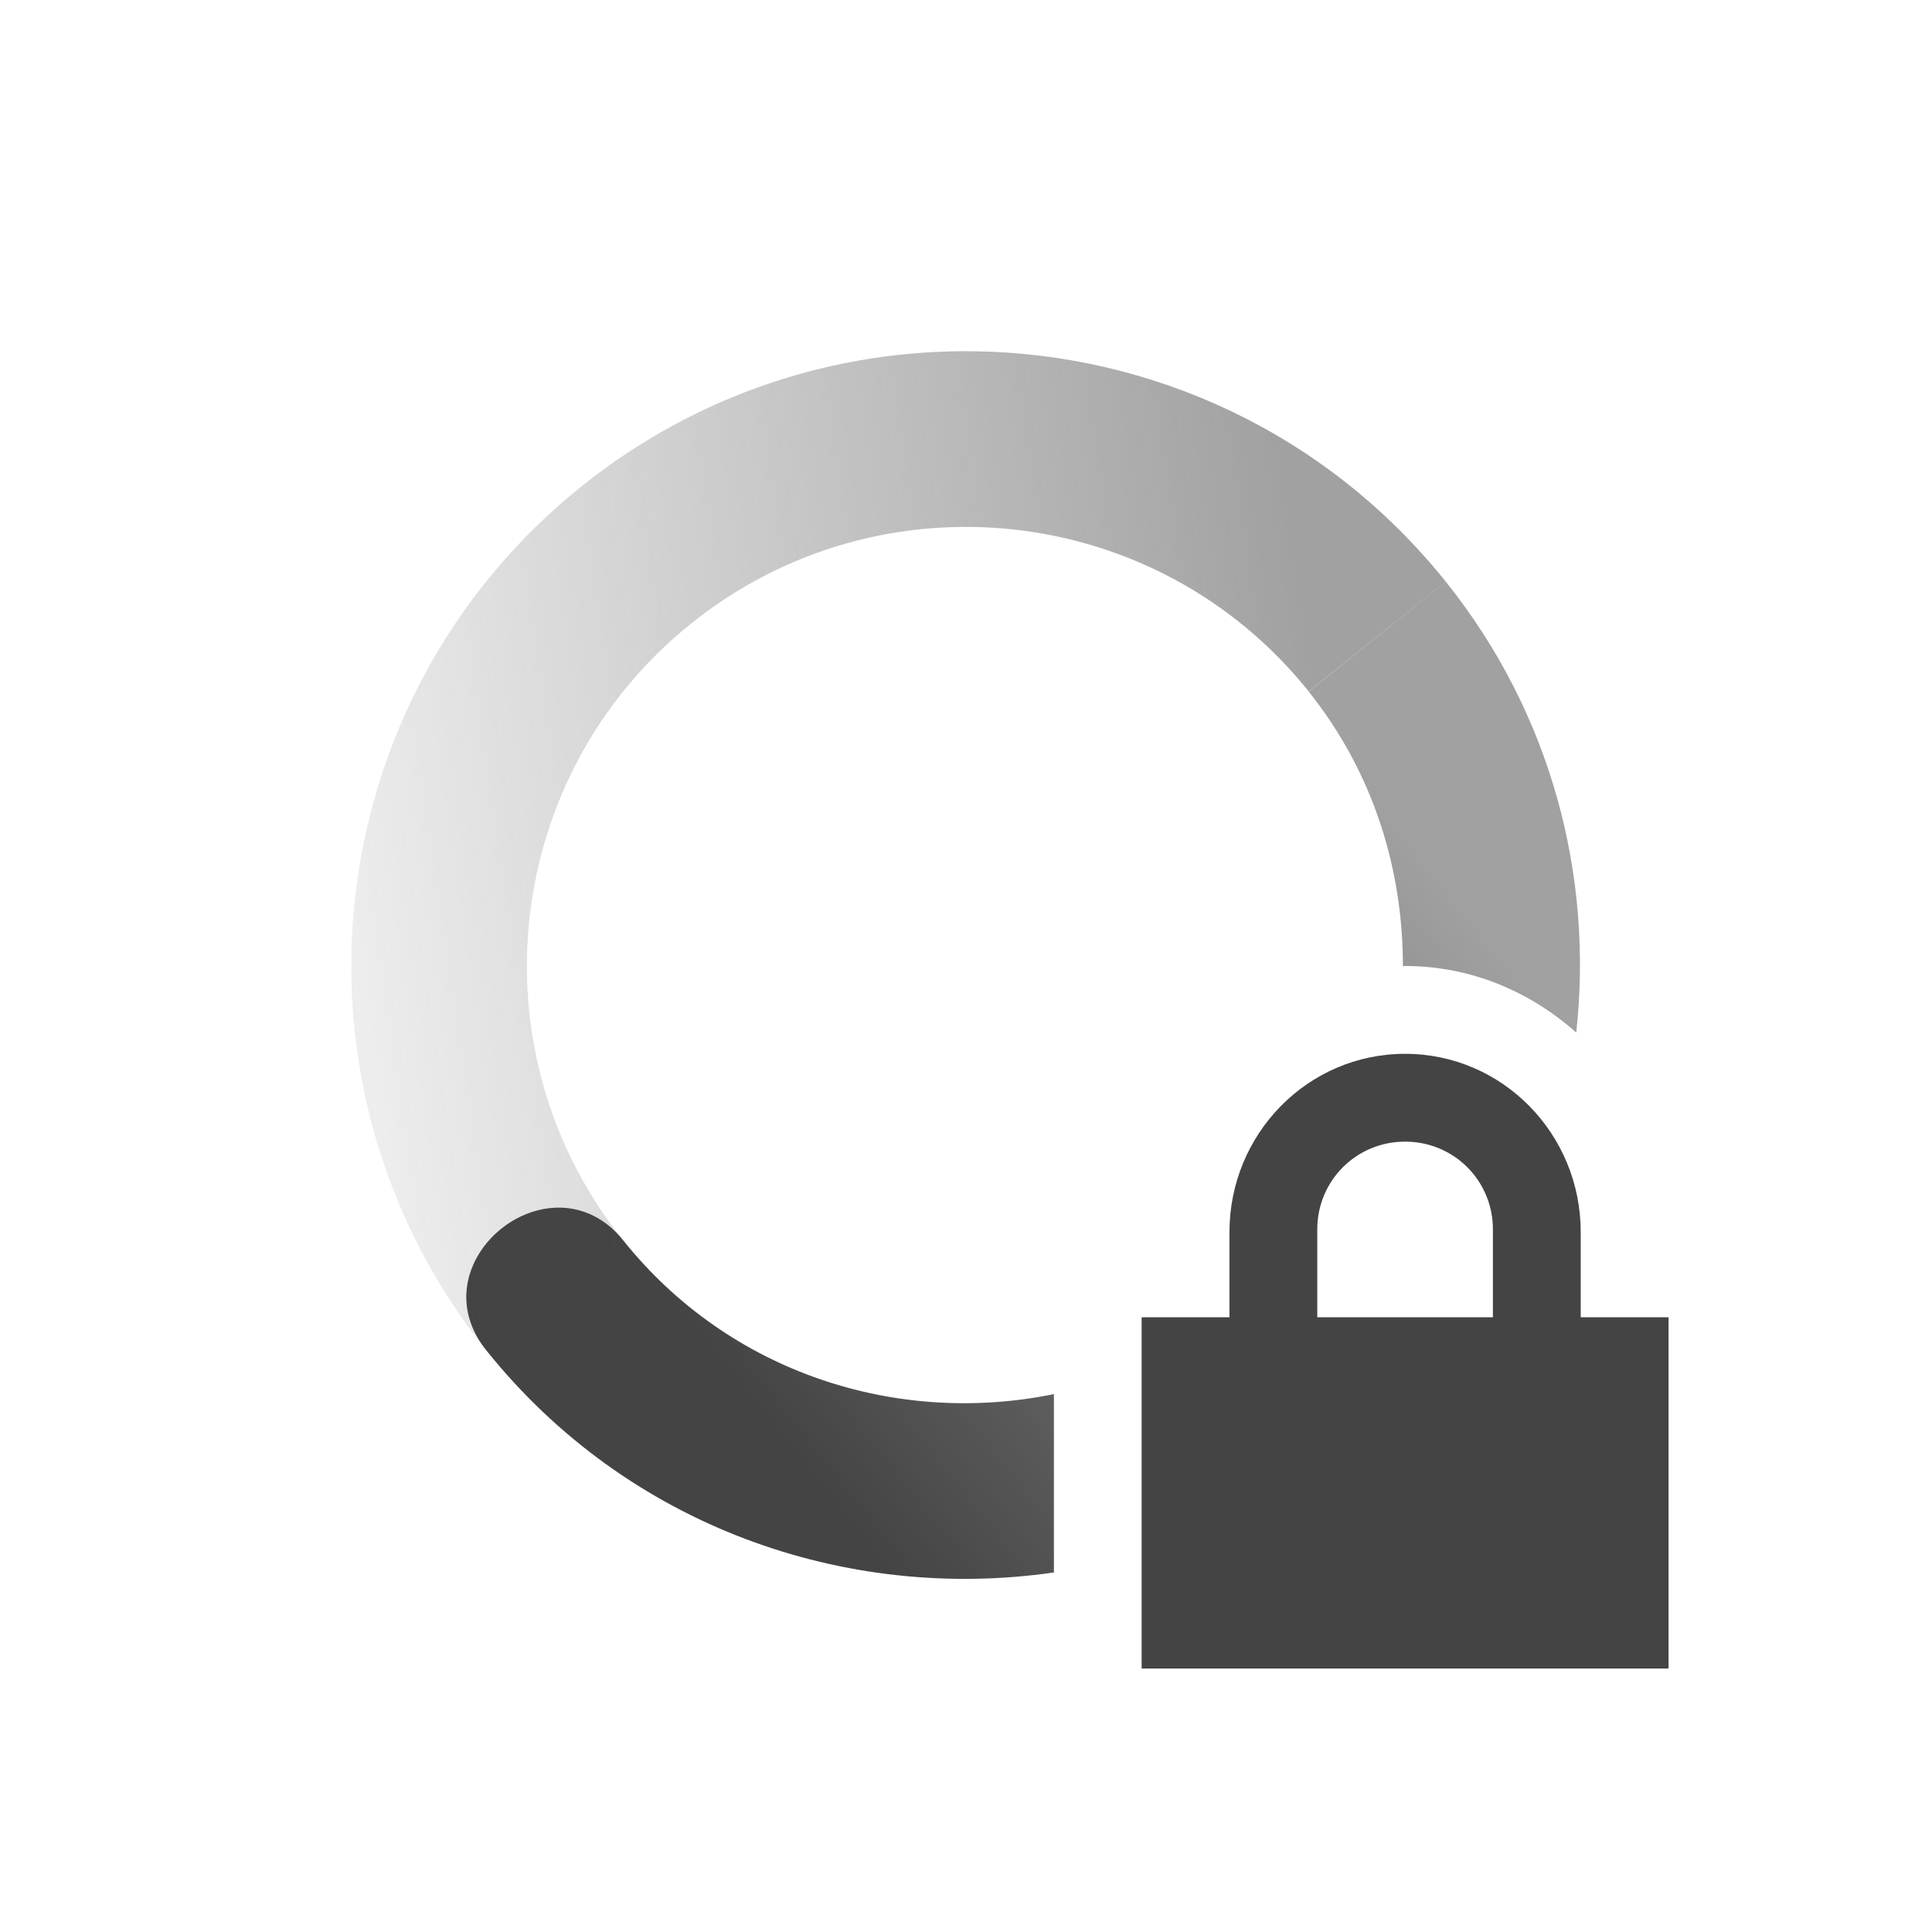 <svg height="22" width="22" xmlns="http://www.w3.org/2000/svg" xmlns:xlink="http://www.w3.org/1999/xlink">
  <linearGradient id="linearGradient3605" gradientTransform="matrix(-.78 .625 .625 .78 12.863 -5.868)" gradientUnits="userSpaceOnUse" x1="7" x2="19" y1="12" y2="5">
    <stop offset="0" stop-color="#444" stop-opacity=".5"/>
    <stop offset="1" stop-color="#444" stop-opacity="0"/>
  </linearGradient>
  <linearGradient id="linearGradient3611" gradientTransform="matrix(.78 -.625 -.625 -.78 9.138 27.868)" gradientUnits="userSpaceOnUse" x1="7" x2="17" y1="12" y2="12">
    <stop offset="0" stop-color="#444"/>
    <stop offset="1" stop-color="#444" stop-opacity=".5"/>
  </linearGradient>
  <path d="m16.463 6.623-1.561 1.252c.74.924 1.074 2.029 1.073 3.127.008 0 .016-.002.025-.002.751 0 1.426.293 1.949.758.195-1.778-.279-3.629-1.486-5.135zm-10.066 7.129c-.744-.029-1.469.864-.859 1.625 1.607 2.006 4.09 2.871 6.463 2.529v-2.031c-1.778.364-3.689-.234-4.902-1.748-.203-.254-.453-.365-.701-.375z" fill="url(#linearGradient3611)"/>
  <path d="m11.098 4c-1.569-.023-3.155.48-4.475 1.537-3.017 2.417-3.503 6.822-1.086 9.84l1.561-1.25c-1.726-2.155-1.38-5.303.775-7.029 2.155-1.726 5.303-1.38 7.029.775l1.561-1.25c-1.36-1.697-3.349-2.594-5.365-2.623z" fill="url(#linearGradient3605)"/>
  <path d="m16 12c-1.108 0-2 .911-2 2.031v.969h-1v4h6v-4h-1v-.969c0-1.12-.892-2.031-2-2.031zm0 1c.554 0 1 .442 1 1v1h-2v-1c0-.558.446-1 1-1z" fill="#444"/>
</svg>
